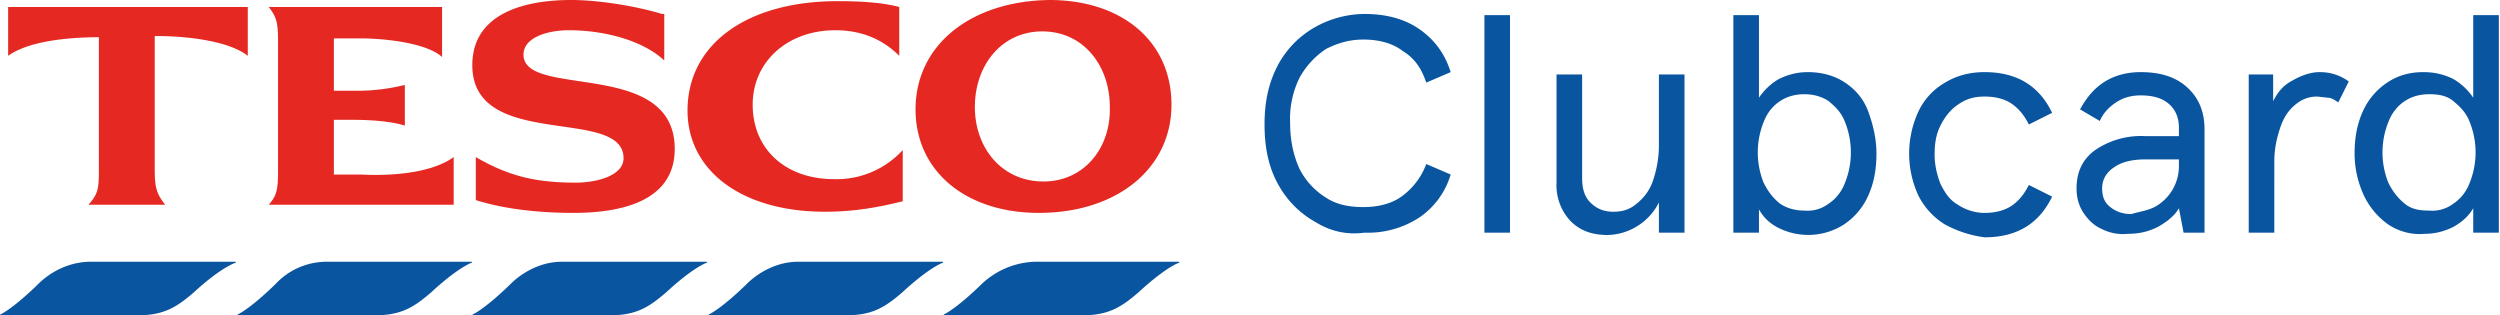 <svg xmlns="http://www.w3.org/2000/svg" viewBox="0 0 214.9 27.1"><style type="text/css">.st0{fill:#0A55A0;}.st1{fill:#E52922;}</style><path class="st0" d="M7.8 22.5h12.4c.1 0 .1.1 0 .1-1.5.6-3.5 2.5-3.5 2.5-1.4 1.2-2.5 2-4.8 2H.1c-.1 0-.1-.1 0-.1 1.3-.7 3.2-2.6 3.2-2.6.8-.8 2.4-1.9 4.5-1.9zM88.9 22.5h12.4c.1 0 .1.1 0 .1-1.4.6-3.4 2.5-3.4 2.5-1.4 1.2-2.5 2-4.8 2H81.2c-.1 0-.1-.1 0-.1 1.3-.7 3.2-2.6 3.2-2.6a7 7 0 0 1 4.5-1.9zM28.1 22.5h12.4c.1 0 .1.1 0 .1-1.4.6-3.4 2.5-3.4 2.5-1.4 1.2-2.5 2-4.8 2H20.5c-.1 0-.1-.1 0-.1 1.3-.7 3.2-2.6 3.2-2.6a6 6 0 0 1 4.4-1.9zM48.3 22.5h12.4c.1 0 .1.1 0 .1-1.4.6-3.4 2.5-3.4 2.5-1.4 1.2-2.5 2-4.8 2H40.7c-.1 0-.1-.1 0-.1 1.3-.7 3.2-2.6 3.2-2.6.8-.8 2.4-1.9 4.4-1.9zM68.6 22.5H81c.1 0 .1.1 0 .1-1.4.6-3.4 2.5-3.4 2.5-1.4 1.2-2.5 2-4.8 2H61c-.1 0-.1-.1 0-.1 1.3-.7 3.2-2.6 3.2-2.6.8-.8 2.4-1.9 4.4-1.9z"/><path class="st1" d="M72 .1c-7.8 0-12.9 3.7-12.9 9.4 0 5.2 4.7 8.7 11.8 8.7 2.3 0 4.3-.3 6.7-.9v-4.4a7.7 7.7 0 0 1-5.9 2.5c-4.2 0-7-2.6-7-6.4 0-3.7 3-6.4 7.1-6.4 2.3 0 4.1.8 5.5 2.2V.6C75.8.2 73.9.1 72 .1zM13.5 3.1c2.9 0 6.3.5 7.8 1.7V.6H.7v4.2c1.5-1.1 4.5-1.6 7.8-1.6v11.4c0 1.7-.1 2.1-.9 3h6.6c-.7-.9-.9-1.4-.9-3V3.1h.2zM34.8 7.3a17 17 0 0 1-4.4.5h-1.7V3.3H31c2.1 0 5.7.4 7 1.6V.6H23.1c.7.9.8 1.4.8 3v11c0 1.7-.1 2.2-.8 3H39v-4.1c-2.2 1.6-6.3 1.6-8 1.5h-2.3v-4.7h1.7c1.2 0 3.2.1 4.4.5V7.3zM56.9 1.2C54.6.5 51.4 0 49.1 0c-4.3 0-8.5 1.3-8.5 5.6 0 7.4 13 3.5 13 8 0 1.5-2.3 2.1-4.1 2.1-3.3 0-5.7-.5-8.6-2.2v3.7c2.2.7 5.1 1.1 8.4 1.1 4.5 0 8.7-1.2 8.7-5.5C58 5 45 8.5 45 4.7c0-1.5 2.1-2.1 3.9-2.1 3.1 0 6.4.9 8.2 2.6v-4h-.2zM83.8 9.2c0-3.6 2.3-6.5 5.8-6.5s5.8 2.9 5.8 6.5c.1 3.5-2.2 6.4-5.7 6.4-3.6 0-5.9-2.9-5.9-6.4zm16.9-.2c0-5.4-4.2-9-10.5-9-6.8.1-11.5 3.9-11.5 9.4 0 5.3 4.3 8.9 10.6 8.9 6.7 0 11.4-3.8 11.4-9.3z"/><path class="st0" d="M113.1 19.1a8.2 8.2 0 0 1-3.2-3.2c-.8-1.4-1.2-3.1-1.2-5.2s.4-3.7 1.2-5.2a8.2 8.2 0 0 1 3.2-3.2 8.8 8.8 0 0 1 4.2-1.1c1.8 0 3.4.4 4.7 1.3 1.3.9 2.2 2.1 2.7 3.7l-2.1.9c-.4-1.2-1-2.1-2-2.7-.9-.7-2.1-1-3.4-1-1.2 0-2.2.3-3.2.8a7 7 0 0 0-2.3 2.5 8 8 0 0 0-.8 3.9c0 1.5.3 2.8.8 3.9A6.2 6.2 0 0 0 114 17c.9.6 2 .8 3.2.8 1.3 0 2.5-.3 3.4-1a6 6 0 0 0 2-2.7l2.1.9a6.8 6.8 0 0 1-2.7 3.7 8.1 8.1 0 0 1-4.7 1.3c-1.5.2-2.9-.1-4.2-.9zM129.8 20h-2.2V1.3h2.2V20zM144.8 20h-2.2v-2.6a5 5 0 0 1-1.8 2 5 5 0 0 1-2.6.8c-1.4 0-2.4-.4-3.2-1.2a4.5 4.5 0 0 1-1.2-3.3V6.4h2.2v8.9c0 .9.2 1.6.7 2.1s1.1.8 2 .8c.8 0 1.4-.2 2-.7s1.1-1.1 1.4-2c.3-.9.5-1.9.5-3V6.4h2.2V20zM152.9 19.6c-.8-.4-1.3-.9-1.7-1.6v2H149V1.3h2.2v7.1c.4-.6 1-1.2 1.7-1.6.8-.4 1.6-.6 2.5-.6 1.2 0 2.3.3 3.2.9.9.6 1.6 1.4 2 2.5s.7 2.3.7 3.6c0 1.3-.2 2.5-.7 3.6a5.8 5.8 0 0 1-2.1 2.5 5.7 5.7 0 0 1-5.6.3zm4.3-2.1c.6-.4 1.1-1 1.4-1.8a7 7 0 0 0 0-5.2c-.3-.8-.8-1.3-1.4-1.8-.6-.4-1.3-.6-2.1-.6s-1.5.2-2.1.6c-.6.4-1.1 1-1.4 1.8a7 7 0 0 0 0 5.2c.4.8.8 1.3 1.4 1.8.6.4 1.3.6 2.1.6a3 3 0 0 0 2.1-.6zM167.2 19.3c-1-.6-1.8-1.5-2.3-2.5a8.6 8.6 0 0 1 0-7.2 5.6 5.6 0 0 1 2.3-2.5c1-.6 2.1-.9 3.4-.9 2.8 0 4.7 1.2 5.8 3.5l-2 1c-.4-.8-.9-1.4-1.5-1.8-.6-.4-1.4-.6-2.3-.6-.9 0-1.6.2-2.3.7-.6.4-1.1 1-1.5 1.8s-.5 1.6-.5 2.5c0 .9.2 1.7.5 2.5.4.8.8 1.4 1.5 1.8.6.4 1.4.7 2.3.7.9 0 1.7-.2 2.3-.6.6-.4 1.1-1 1.5-1.8l2 1c-1.1 2.3-3 3.5-5.8 3.5a9.7 9.7 0 0 1-3.4-1.1zM180.7 19.7c-.7-.3-1.2-.8-1.6-1.4-.4-.6-.6-1.3-.6-2.1 0-1.4.5-2.5 1.6-3.3a7 7 0 0 1 4.3-1.2h2.9V11c0-.9-.3-1.6-.9-2.1s-1.4-.7-2.4-.7c-.8 0-1.5.2-2.1.6s-1.1.9-1.4 1.6l-1.7-1c.5-.9 1.1-1.7 2-2.3.9-.6 2-.9 3.2-.9 1.7 0 3 .4 4 1.3s1.5 2.1 1.5 3.6V20h-1.8l-.4-2.1c-.4.7-1.1 1.2-1.8 1.6-.8.4-1.6.6-2.6.6a4 4 0 0 1-2.2-.4zm4.5-1.9a4 4 0 0 0 2.1-3.6v-.5h-2.8c-1.2 0-2.1.2-2.8.7-.6.4-1 1-1 1.8 0 .7.2 1.2.7 1.6.5.4 1.1.6 1.8.6.7-.2 1.4-.3 2-.6zM193.2 6.4h2.2v2.3c.4-.8.9-1.4 1.7-1.8.7-.4 1.5-.7 2.3-.7 1 0 1.8.3 2.5.8l-.9 1.8c-.3-.2-.6-.4-.9-.4l-.9-.1c-.7 0-1.3.2-1.9.7-.6.5-1 1.1-1.3 2s-.5 1.8-.5 2.9V20h-2.2V6.4zM205.3 19.3a6.4 6.4 0 0 1-2.1-2.5 8.6 8.6 0 0 1-.8-3.6c0-1.3.2-2.5.7-3.6a5.8 5.8 0 0 1 2.1-2.5c.9-.6 1.9-.9 3.1-.9 1 0 1.8.2 2.6.6.7.4 1.3 1 1.7 1.6V1.3h2.2V20h-2.2v-2.1c-.4.7-1 1.2-1.7 1.6-.8.4-1.6.6-2.5.6-1.1.1-2.2-.2-3.1-.8zm5.6-1.8c.6-.4 1.1-1 1.4-1.8a7 7 0 0 0 0-5.2c-.3-.8-.8-1.3-1.4-1.8s-1.3-.6-2.1-.6-1.5.2-2.1.6-1.1 1-1.4 1.8a7 7 0 0 0 0 5.2c.4.8.8 1.3 1.4 1.8s1.3.6 2.1.6a3 3 0 0 0 2.1-.6z"/></svg>
